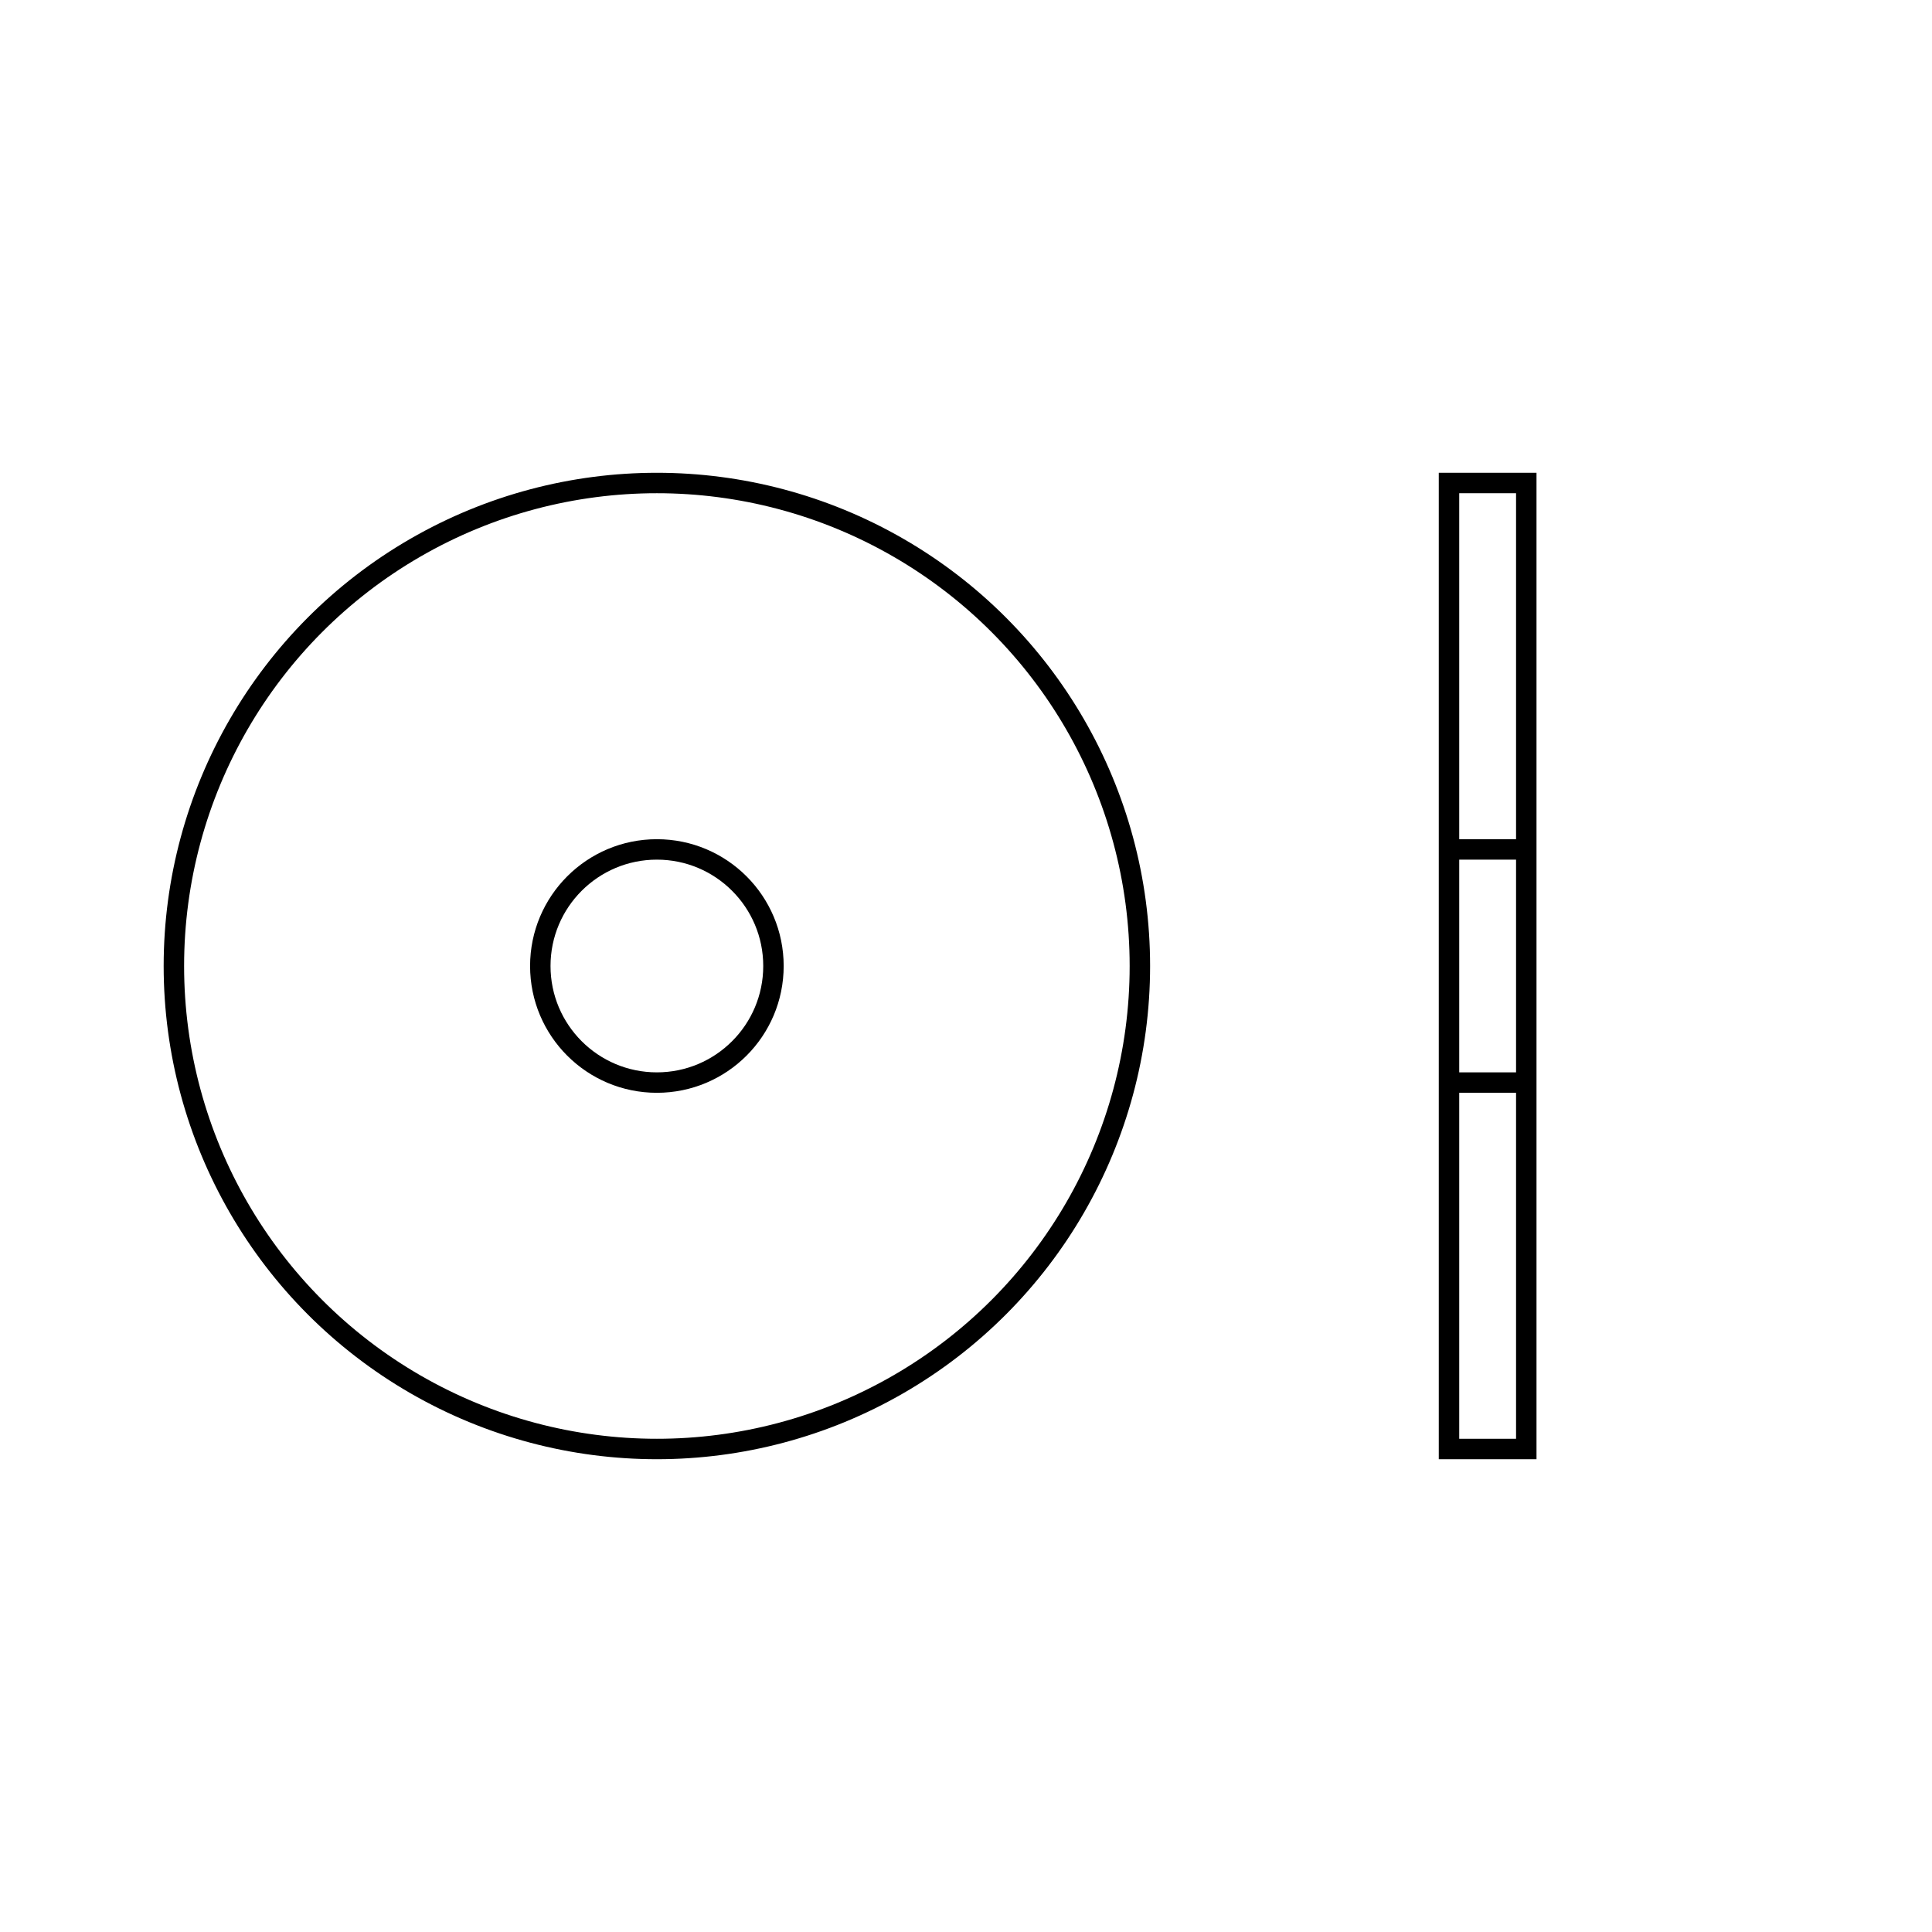 <?xml version="1.0" encoding="UTF-8" standalone="no"?>
<!-- Created with Inkscape (http://www.inkscape.org/) -->

<svg width="100mm" height="100mm" viewBox="0 0 100 100" version="1.1" id="svg1" inkscape:version="1.4 (e7c3feb1, 2024-10-09)" sodipodi:docname="din1052.svg" xmlns:inkscape="http://www.inkscape.org/namespaces/inkscape" xmlns:sodipodi="http://sodipodi.sourceforge.net/DTD/sodipodi-0.dtd" xmlns="http://www.w3.org/2000/svg" xmlns:svg="http://www.w3.org/2000/svg">
  <sodipodi:namedview id="namedview1" pagecolor="#ffffff" bordercolor="#999999" borderopacity="1" inkscape:showpageshadow="0" inkscape:pageopacity="0" inkscape:pagecheckerboard="0" inkscape:deskcolor="#d1d1d1" inkscape:document-units="mm" showguides="true" inkscape:zoom="1" inkscape:cx="232.99999" inkscape:cy="183" inkscape:window-width="1920" inkscape:window-height="1027" inkscape:window-x="1920" inkscape:window-y="25" inkscape:window-maximized="0" inkscape:current-layer="g6">
    <sodipodi:guide position="31.543,75" orientation="0,-1" id="guide1" inkscape:locked="false" />
    <sodipodi:guide position="31.543,25" orientation="0,-1" id="guide2" inkscape:locked="false" />
    <sodipodi:guide position="34,50" orientation="0,-1" id="guide3" inkscape:locked="false" />
    <sodipodi:guide position="34,56.034" orientation="0,-1" id="guide4" inkscape:locked="false" />
    <sodipodi:guide position="34,43.966" orientation="0,-1" id="guide5" inkscape:locked="false" />
    <sodipodi:guide position="34,50" orientation="-1,0" id="guide6" inkscape:locked="false" inkscape:label="" inkscape:color="rgb(0,134,229)" />
    <sodipodi:guide position="75,75" orientation="-1,0" id="guide7" inkscape:locked="false" inkscape:label="" inkscape:color="rgb(0,134,229)" />
  </sodipodi:namedview>
  <defs id="defs1" />
  <g inkscape:label="Layer 1" inkscape:groupmode="layer" id="layer1">
    <g id="g7" transform="translate(-142.592,-178.858)">
      <circle style="fill:none;stroke:#000000;stroke-width:0.915;stroke-dasharray:none" id="circle3" cx="135.046" cy="50" r="25" />
      <circle style="fill:none;stroke:#000000;stroke-width:1.058;stroke-dasharray:none" id="circle4" cx="135.046" cy="50" r="14" />
    </g>
    <g id="g6" transform="translate(4.356)" style="stroke-width:1.058;stroke-dasharray:none">
      <rect style="fill:none;stroke:#000000;stroke-width:1.058;stroke-dasharray:none" id="rect3" width="4" height="50" x="70.644" y="25" />
      <path style="fill:none;stroke:#000000;stroke-width:1.058;stroke-linecap:butt;stroke-linejoin:miter;stroke-dasharray:none;stroke-opacity:1" d="m 70.644,43.966 h 4" id="path5" />
      <path style="fill:none;stroke:#000000;stroke-width:1.058;stroke-linecap:butt;stroke-linejoin:miter;stroke-dasharray:none;stroke-opacity:1" d="m 70.644,56.034 h 4" id="path6" />
    </g>
    <g id="g2" transform="translate(-101.046)" style="stroke-width:1.058;stroke-dasharray:none">
      <circle style="fill:none;stroke:#000000;stroke-width:1.058;stroke-dasharray:none" id="circle1" cx="135.046" cy="50" r="25" />
      <circle style="fill:none;stroke:#000000;stroke-width:1.058;stroke-dasharray:none" id="circle2" cx="135.046" cy="50" r="6.034" />
    </g>
  </g>
</svg>

